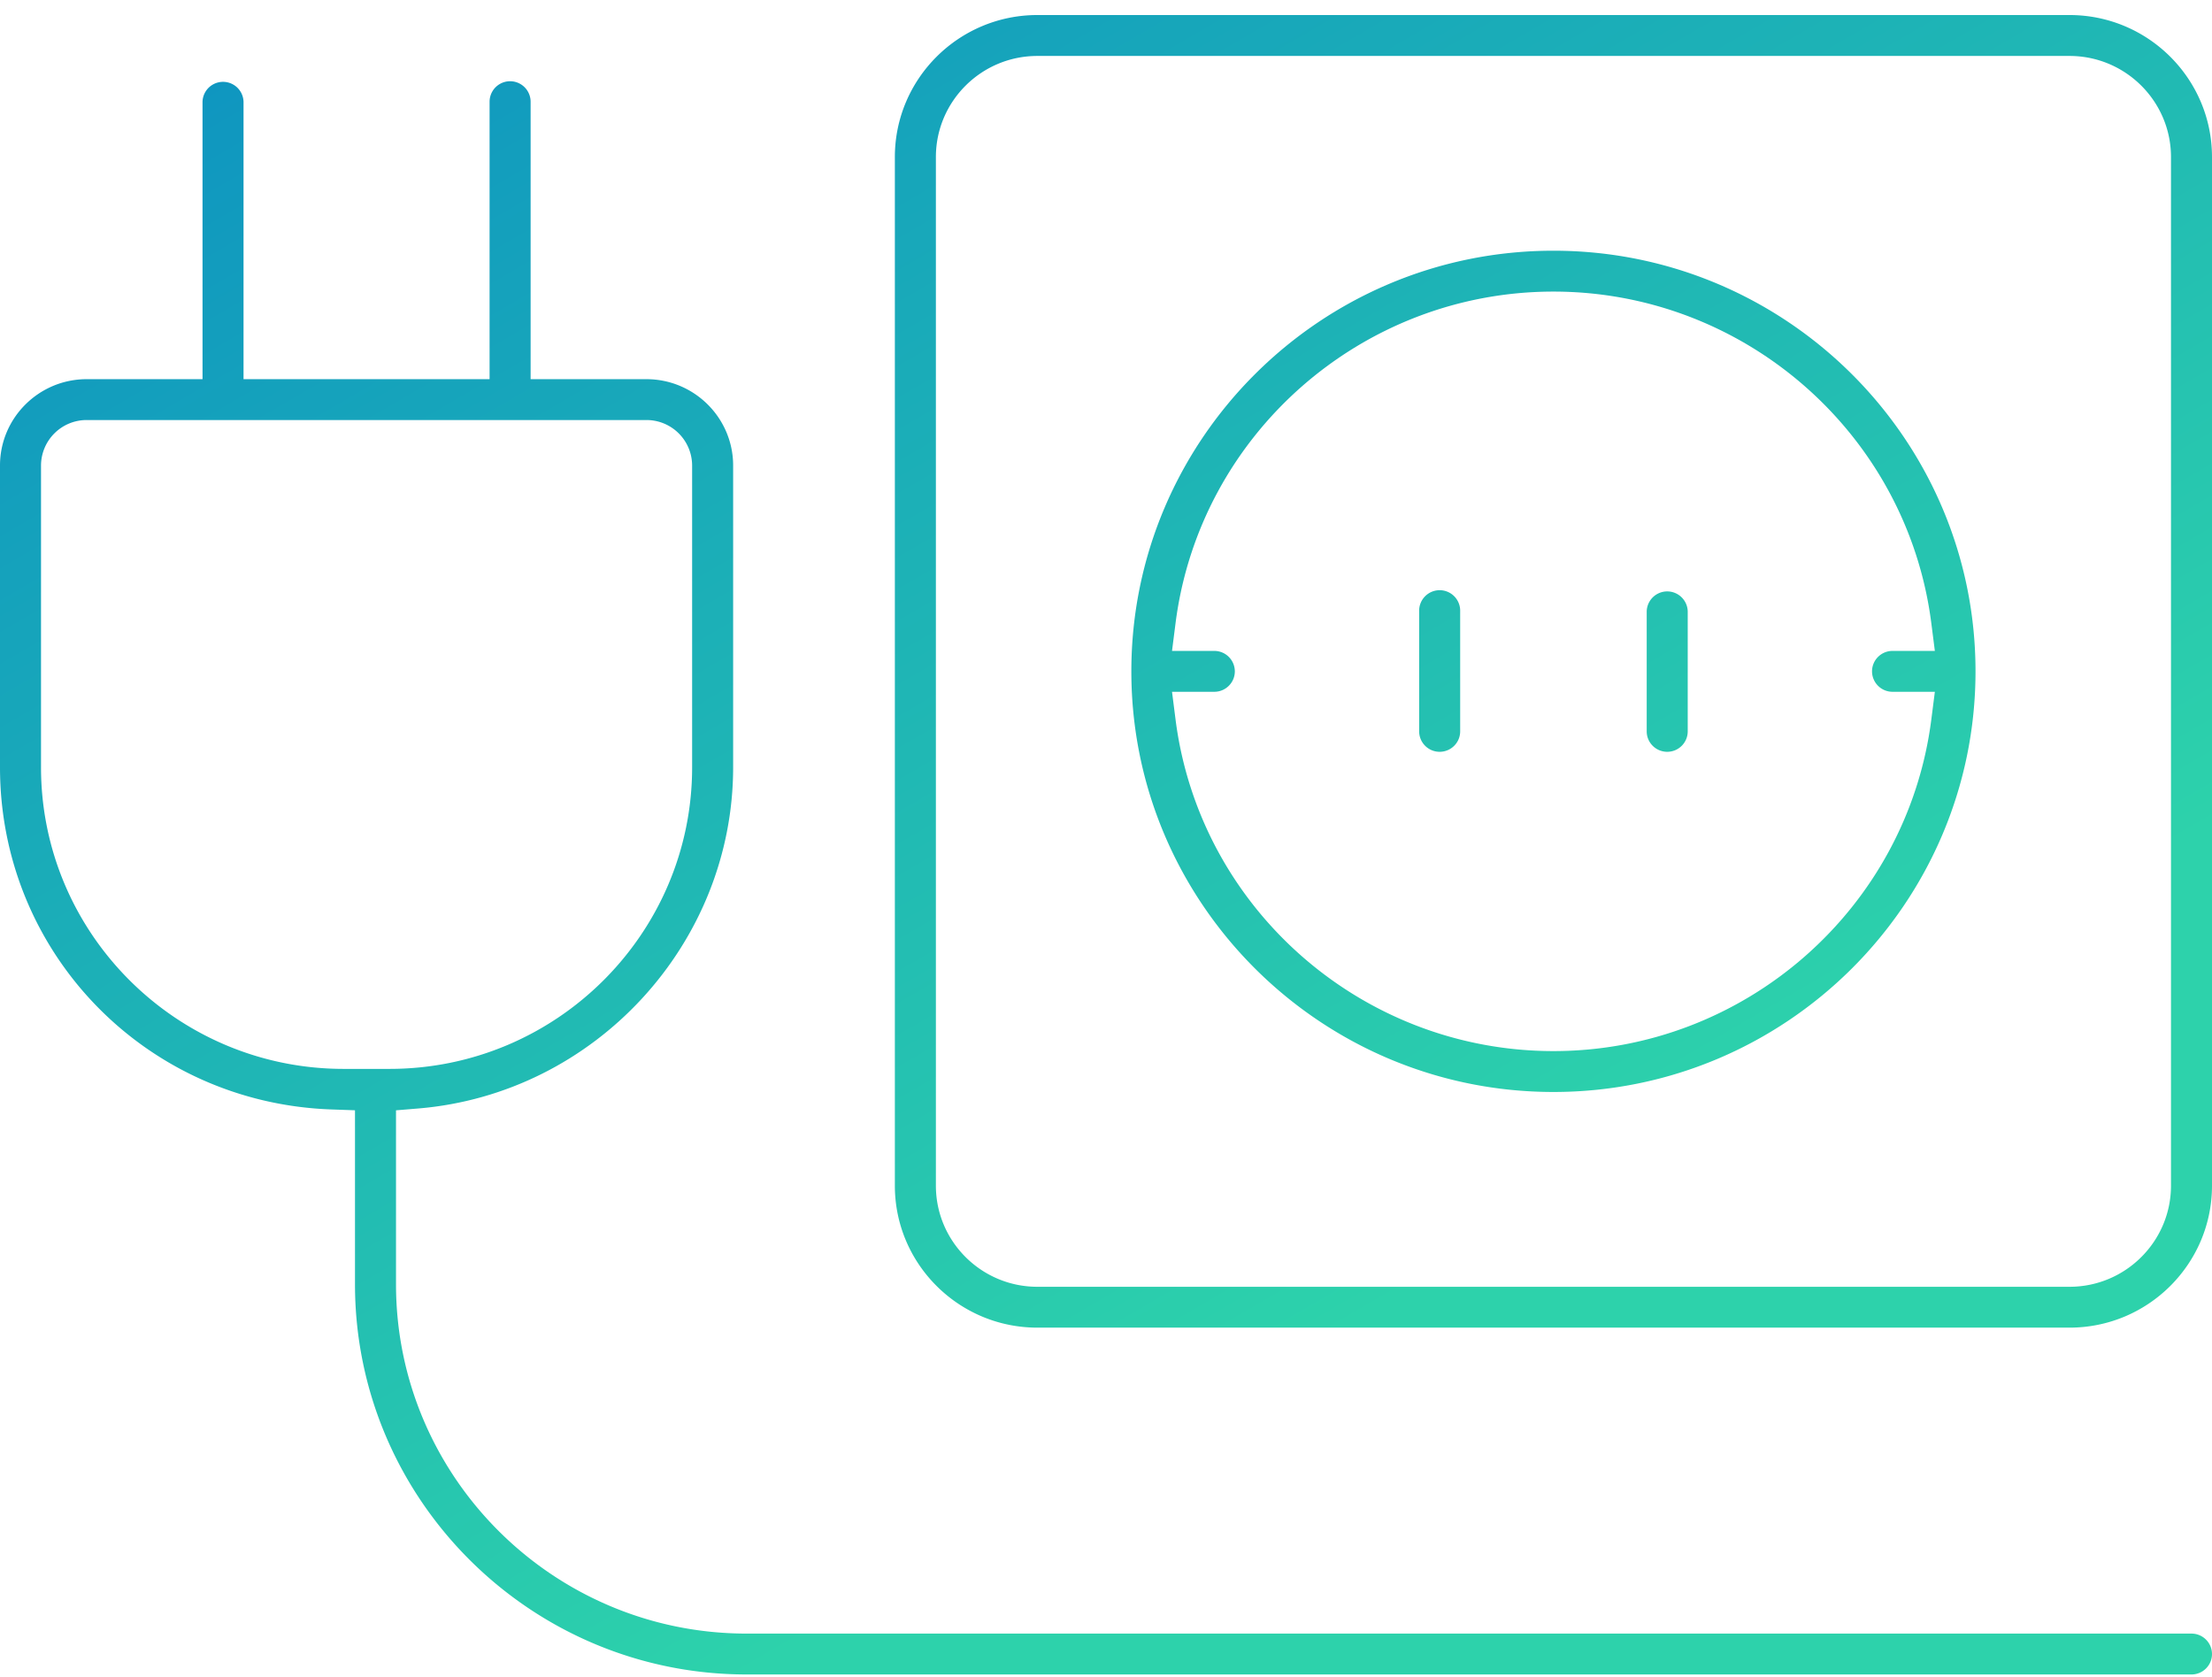 <svg xmlns="http://www.w3.org/2000/svg" width="124" height="94"><defs><linearGradient id="a" x1="0%" x2="61.566%" y1="0%" y2="78.801%"><stop offset="0" stop-color="#0c90c2"/><stop offset="1" stop-color="#2dd2ab"/></linearGradient></defs><path fill="url(#a)" d="M116.013 74.411H58.151c-4.404 0-7.987-3.569-7.987-7.957V8.802c0-4.389 3.583-7.959 7.987-7.959h57.862c4.404 0 7.987 3.57 7.987 7.959v57.652c0 4.388-3.583 7.957-7.987 7.957zm5.688-65.609c0-3.125-2.551-5.666-5.688-5.666H58.151c-3.136 0-5.687 2.541-5.687 5.666v57.652c0 3.124 2.551 5.667 5.687 5.667h57.862c3.137 0 5.688-2.543 5.688-5.667V8.802zM87.082 61.203c-13.047 0-23.661-10.578-23.661-23.576 0-12.998 10.614-23.575 23.661-23.575s23.661 10.577 23.661 23.575-10.614 23.576-23.661 23.576zm21.382-22.43h-2.373a1.148 1.148 0 0 1-1.149-1.146c0-.63.515-1.145 1.149-1.145h2.373l-.197-1.542c-1.348-10.602-10.455-18.597-21.185-18.597-10.729 0-19.837 7.995-21.185 18.597l-.196 1.542h2.372a1.15 1.15 0 0 1 1.149 1.145c0 .633-.516 1.146-1.149 1.146h-2.372l.196 1.542c1.348 10.602 10.456 18.596 21.185 18.596 10.73 0 19.837-7.994 21.185-18.596l.197-1.542zm-15.003 3.364c-.634 0-1.15-.512-1.15-1.145v-6.729a1.15 1.15 0 0 1 2.299 0v6.729c0 .633-.515 1.145-1.149 1.145zm-12.757 0a1.147 1.147 0 0 1-1.149-1.145v-6.729a1.15 1.15 0 1 1 2.299 0v6.729c0 .633-.516 1.145-1.15 1.145zM41.851 91.559h80.999c.634 0 1.15.515 1.15 1.147 0 .631-.516 1.144-1.15 1.144H41.851c-12.104 0-21.951-9.811-21.951-21.871v-9.75l-1.327-.047C8.158 61.814 0 53.391 0 43.006V26.091c0-2.668 2.179-4.839 4.858-4.839h6.495V5.703a1.15 1.15 0 0 1 2.299 0v15.549h13.793V5.703a1.15 1.15 0 0 1 2.3 0v15.549h6.495c2.678 0 4.858 2.171 4.858 4.839v16.915c0 9.895-7.748 18.292-17.639 19.121l-1.26.104v9.748c0 10.796 8.816 19.58 19.652 19.58zm-3.052-48.553V26.091a2.557 2.557 0 0 0-2.559-2.549H4.858a2.557 2.557 0 0 0-2.559 2.549v16.915c0 9.32 7.61 16.903 16.964 16.903h2.572c9.354 0 16.964-7.583 16.964-16.903z"/></svg>